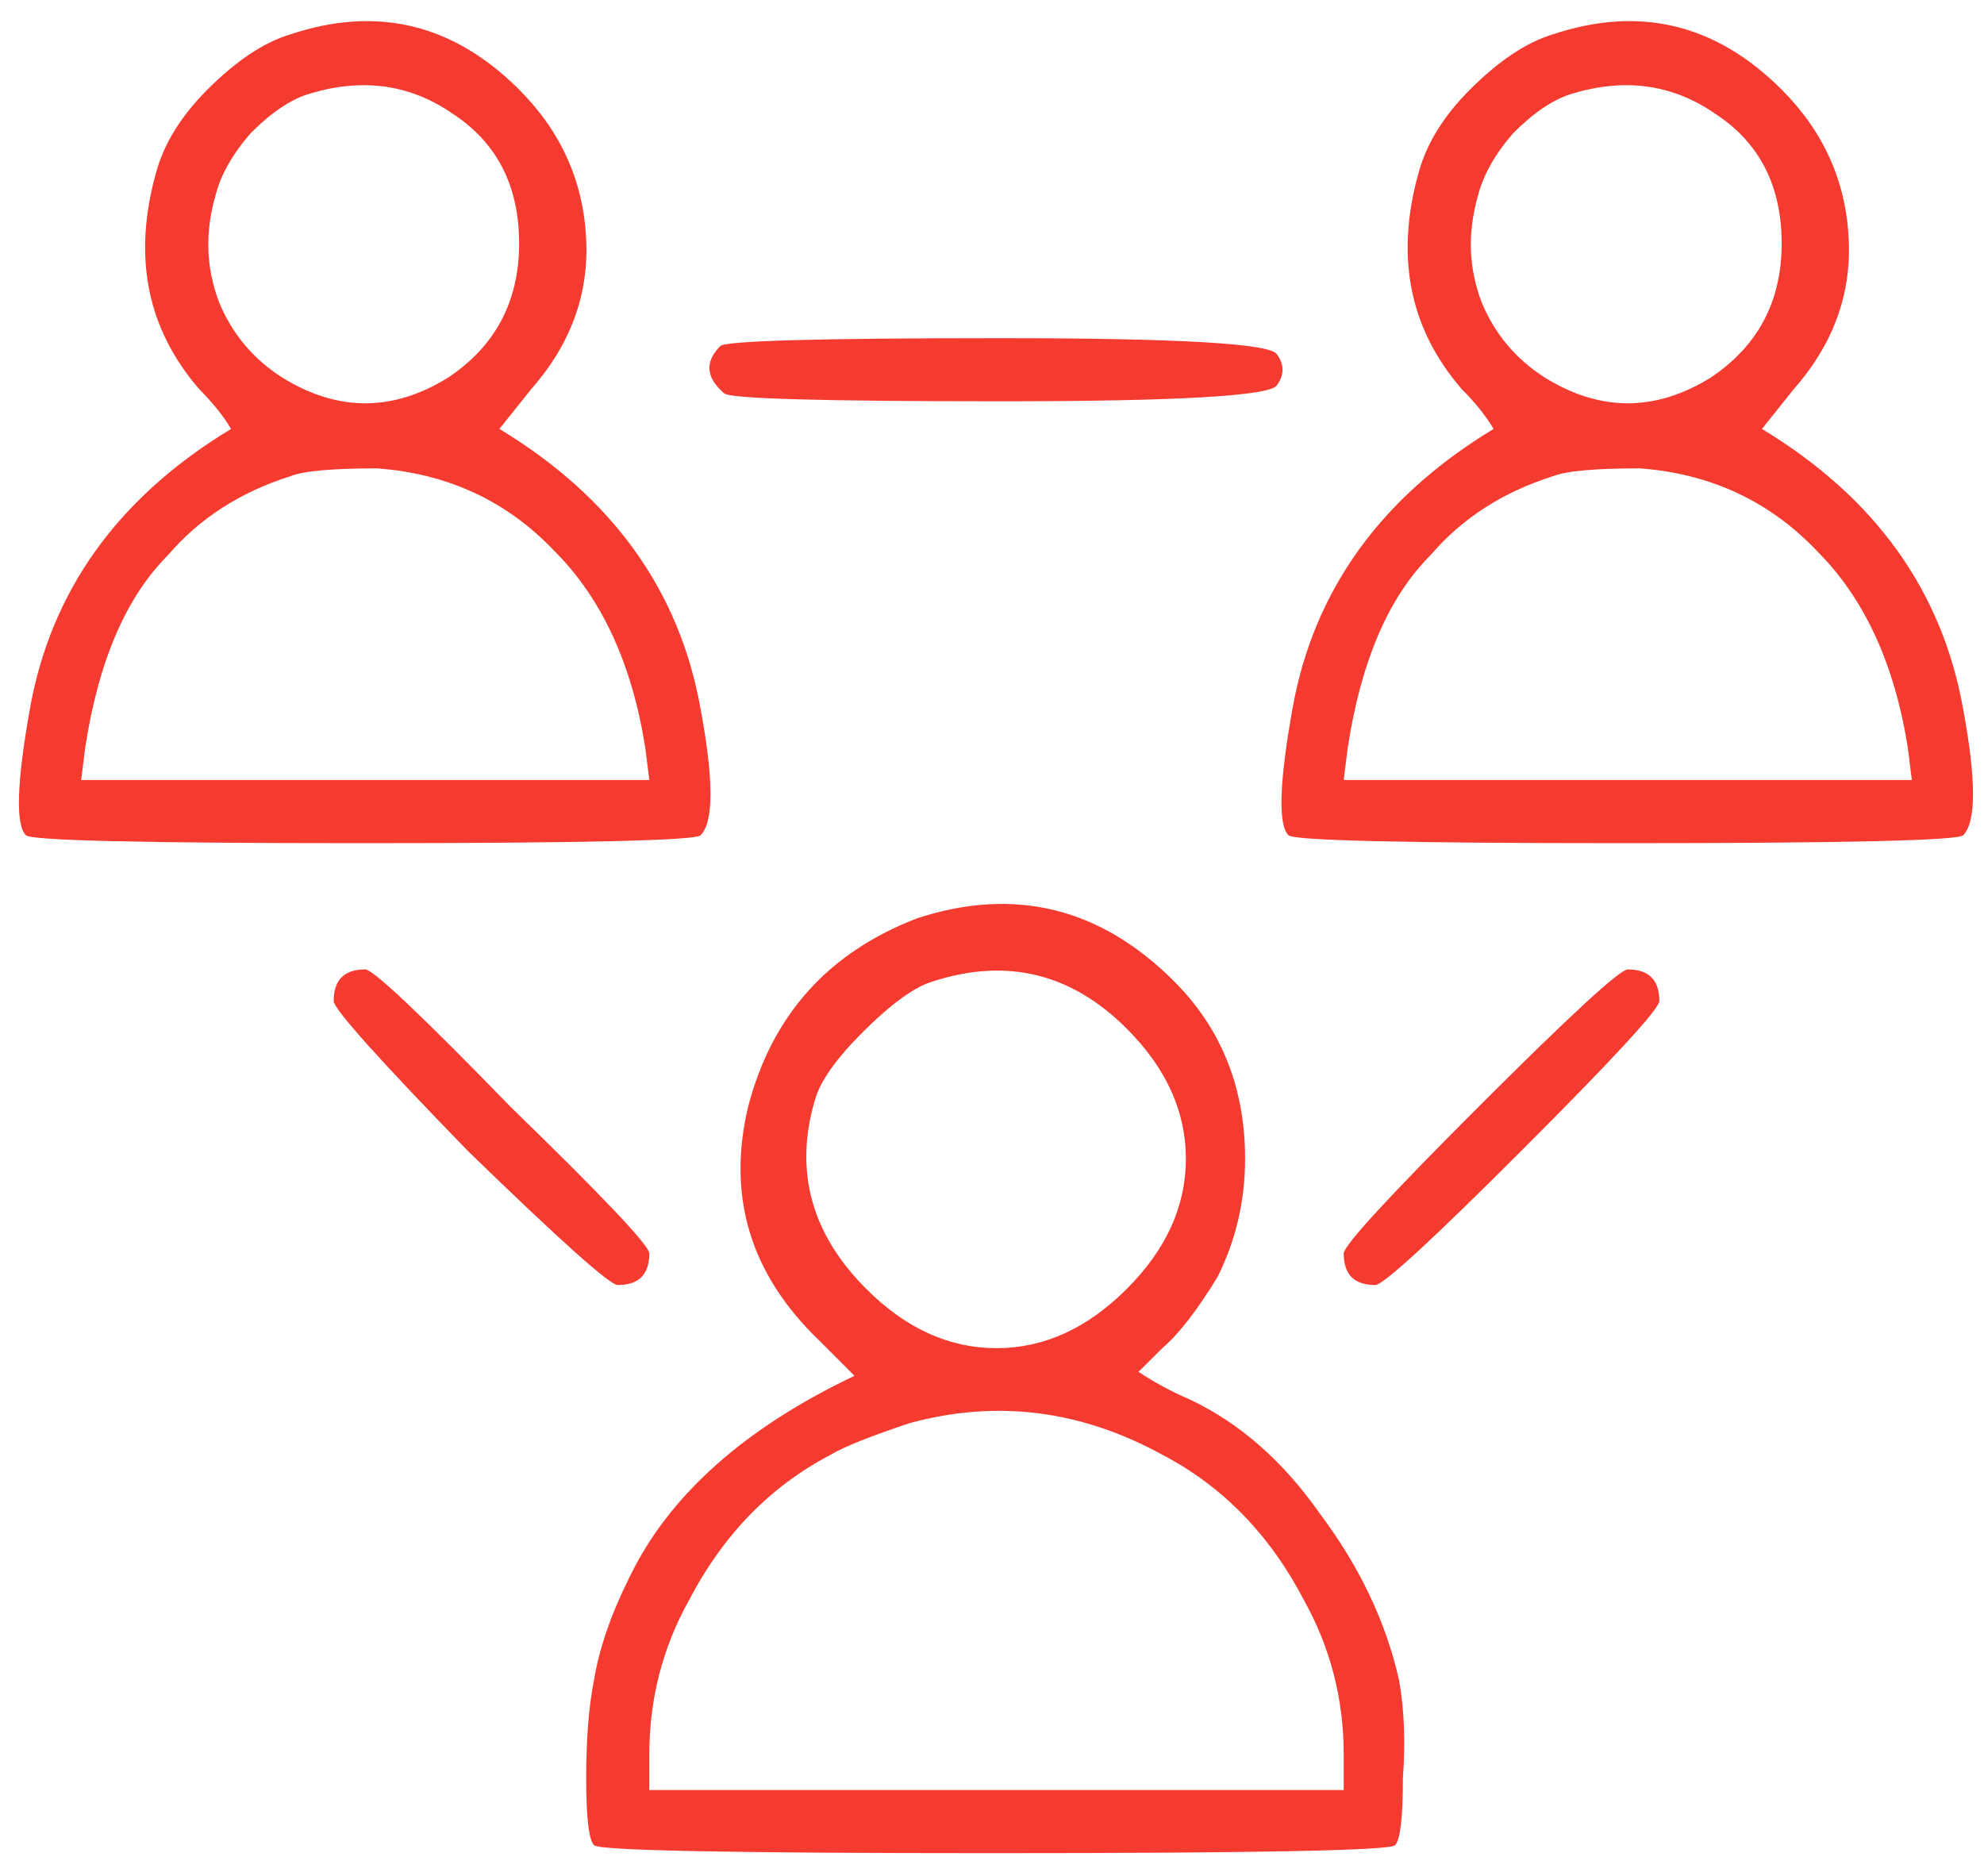 <svg width="55" height="52" viewBox="0 0 55 52" fill="none" xmlns="http://www.w3.org/2000/svg">
<path d="M8.047 0.953C10.453 0.151 12.568 0.661 14.391 2.484C15.557 3.651 16.177 5.036 16.25 6.641C16.323 8.172 15.812 9.557 14.719 10.797L13.844 11.891C16.979 13.787 18.838 16.375 19.422 19.656C19.787 21.625 19.787 22.792 19.422 23.156C19.276 23.302 16.141 23.375 10.016 23.375C3.964 23.375 0.865 23.302 0.719 23.156C0.427 22.865 0.464 21.698 0.828 19.656C1.411 16.375 3.271 13.787 6.406 11.891C6.188 11.526 5.896 11.162 5.531 10.797C4.073 9.12 3.672 7.115 4.328 4.781C4.547 3.979 5.021 3.214 5.75 2.484C6.552 1.682 7.318 1.172 8.047 0.953ZM43.047 0.953C45.453 0.151 47.568 0.661 49.391 2.484C50.557 3.651 51.177 5.036 51.25 6.641C51.323 8.172 50.812 9.557 49.719 10.797L48.844 11.891C51.979 13.787 53.839 16.375 54.422 19.656C54.786 21.625 54.786 22.792 54.422 23.156C54.276 23.302 51.141 23.375 45.016 23.375C38.964 23.375 35.865 23.302 35.719 23.156C35.427 22.865 35.464 21.698 35.828 19.656C36.411 16.375 38.271 13.787 41.406 11.891C41.188 11.526 40.896 11.162 40.531 10.797C39.073 9.12 38.672 7.115 39.328 4.781C39.547 3.979 40.021 3.214 40.75 2.484C41.552 1.682 42.318 1.172 43.047 0.953ZM8.594 2.594C8.083 2.74 7.536 3.104 6.953 3.688C6.443 4.271 6.115 4.854 5.969 5.438C5.677 6.458 5.714 7.443 6.078 8.391C6.443 9.266 7.026 9.958 7.828 10.469C9.359 11.417 10.891 11.417 12.422 10.469C13.734 9.594 14.391 8.354 14.391 6.75C14.391 5.146 13.771 3.943 12.531 3.141C11.365 2.339 10.052 2.156 8.594 2.594ZM43.594 2.594C43.083 2.74 42.536 3.104 41.953 3.688C41.443 4.271 41.115 4.854 40.969 5.438C40.677 6.458 40.714 7.443 41.078 8.391C41.443 9.266 42.026 9.958 42.828 10.469C44.359 11.417 45.891 11.417 47.422 10.469C48.734 9.594 49.391 8.354 49.391 6.75C49.391 5.146 48.771 3.943 47.531 3.141C46.365 2.339 45.052 2.156 43.594 2.594ZM19.969 9.594C20.115 9.448 22.703 9.375 27.734 9.375C32.62 9.375 35.172 9.521 35.391 9.812C35.609 10.104 35.609 10.396 35.391 10.688C35.172 10.979 32.62 11.125 27.734 11.125C22.776 11.125 20.224 11.052 20.078 10.906C19.568 10.469 19.531 10.031 19.969 9.594ZM8.047 13.203C6.661 13.641 5.531 14.37 4.656 15.391C3.49 16.557 2.724 18.344 2.359 20.75L2.25 21.625H10.125H18L17.891 20.75C17.526 18.417 16.688 16.594 15.375 15.281C14.062 13.896 12.422 13.13 10.453 12.984C9.214 12.984 8.411 13.057 8.047 13.203ZM43.047 13.203C41.661 13.641 40.531 14.37 39.656 15.391C38.49 16.557 37.724 18.344 37.359 20.75L37.25 21.625H45.125H53L52.891 20.75C52.526 18.417 51.688 16.594 50.375 15.281C49.062 13.896 47.422 13.13 45.453 12.984C44.214 12.984 43.411 13.057 43.047 13.203ZM25.438 25.453C28.135 24.578 30.505 25.162 32.547 27.203C33.859 28.516 34.516 30.156 34.516 32.125C34.516 33.292 34.26 34.385 33.75 35.406C33.167 36.354 32.656 37.01 32.219 37.375L31.562 38.031C32 38.323 32.474 38.578 32.984 38.797C34.37 39.453 35.573 40.51 36.594 41.969C37.688 43.427 38.417 44.958 38.781 46.562C38.927 47.365 38.964 48.276 38.891 49.297C38.891 50.391 38.818 51.01 38.672 51.156C38.526 51.302 34.807 51.375 27.516 51.375C20.297 51.375 16.615 51.302 16.469 51.156C16.323 51.01 16.25 50.391 16.25 49.297C16.25 48.203 16.323 47.292 16.469 46.562C16.615 45.688 16.943 44.74 17.453 43.719C18.547 41.458 20.625 39.599 23.688 38.141L22.703 37.156C20.807 35.333 20.151 33.182 20.734 30.703C21.391 28.151 22.958 26.401 25.438 25.453ZM9.25 27.75C9.25 27.458 9.323 27.24 9.469 27.094C9.615 26.948 9.833 26.875 10.125 26.875C10.344 26.875 11.693 28.151 14.172 30.703C16.724 33.182 18 34.531 18 34.75C18 35.333 17.708 35.625 17.125 35.625C16.906 35.625 15.521 34.385 12.969 31.906C10.49 29.354 9.25 27.969 9.25 27.75ZM25.875 27.203C25.365 27.349 24.708 27.823 23.906 28.625C23.177 29.354 22.74 29.974 22.594 30.484C22.01 32.453 22.484 34.203 24.016 35.734C25.109 36.828 26.312 37.375 27.625 37.375C28.938 37.375 30.141 36.828 31.234 35.734C32.328 34.641 32.875 33.438 32.875 32.125C32.875 30.812 32.328 29.609 31.234 28.516C29.703 26.984 27.917 26.547 25.875 27.203ZM40.969 30.703C43.521 28.151 44.906 26.875 45.125 26.875C45.708 26.875 46 27.167 46 27.75C46 27.969 44.724 29.354 42.172 31.906C39.693 34.385 38.344 35.625 38.125 35.625C37.542 35.625 37.25 35.333 37.25 34.75C37.25 34.531 38.49 33.182 40.969 30.703ZM25.219 39.453C24.125 39.818 23.396 40.109 23.031 40.328C21.354 41.203 20.042 42.552 19.094 44.375C18.365 45.688 18 47.109 18 48.641V49.625H27.625H37.25V48.641C37.25 47.109 36.885 45.688 36.156 44.375C35.208 42.552 33.896 41.203 32.219 40.328C29.958 39.089 27.625 38.797 25.219 39.453Z" fill="#F53B30"/>
</svg>
